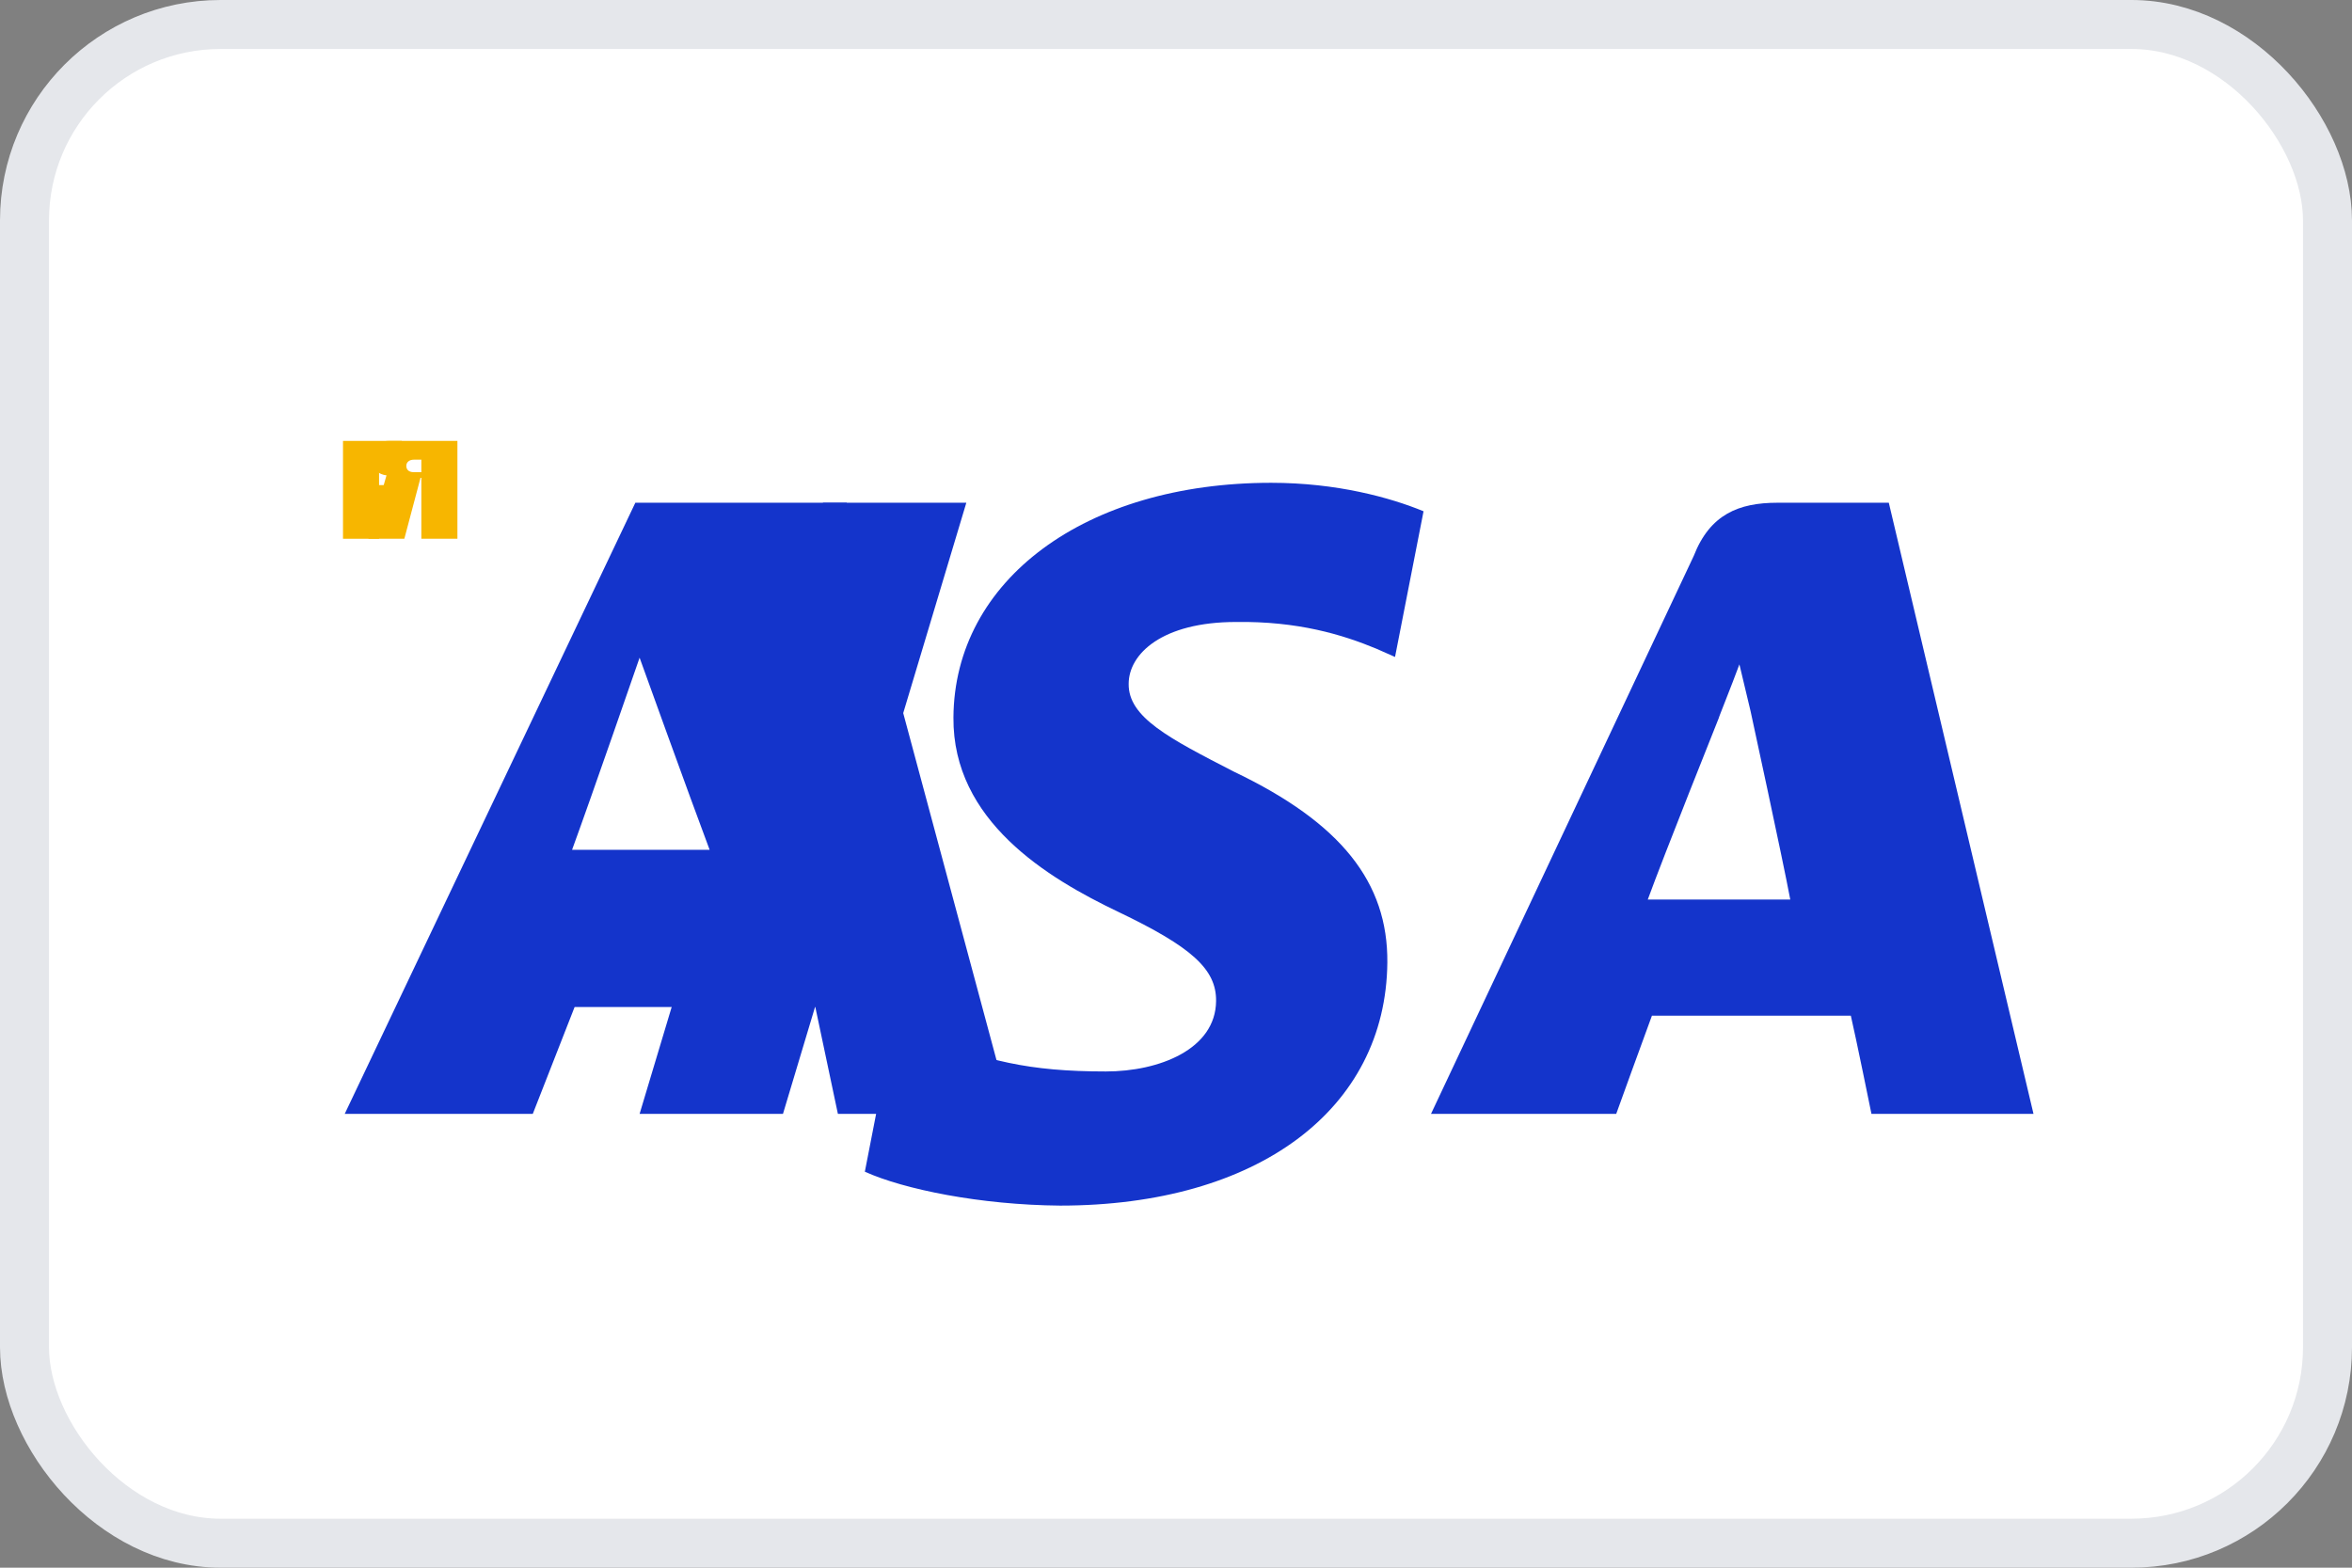 <?xml version="1.0" encoding="UTF-8"?>
<svg width="48px" height="32px" viewBox="0 0 48 32" version="1.1" xmlns="http://www.w3.org/2000/svg" xmlns:xlink="http://www.w3.org/1999/xlink">
    <rect x="0" y="0" width="48" height="32" fill="#808080" stroke="none"/>
    <title>Visa</title>
    <g stroke="none" stroke-width="1" fill="none" fill-rule="evenodd">
        <rect stroke="#E5E7EB" fill="#FFFFFF" x="0.5" y="0.5" width="47" height="31" rx="4"></rect>
        <g transform="translate(7, 9)" fill-rule="nonzero">
            <polygon fill="#1434CB" points="12.721 1.262 8.979 13.737 6.053 13.737 9.797 1.262"></polygon>
            <path d="M22.052,1.436 C21.371,1.156 20.282,0.855 18.942,0.855 C15.145,0.855 12.475,2.843 12.458,5.646 C12.441,7.755 14.373,8.922 15.828,9.616 C17.313,10.327 17.825,10.781 17.818,11.432 C17.81,12.42 16.654,12.871 15.57,12.871 C13.979,12.871 13.133,12.652 11.783,12.119 L11.238,11.899 L10.65,14.917 C11.444,15.277 13.011,15.596 14.634,15.609 C18.67,15.609 21.285,13.642 21.313,10.647 C21.327,9.01 20.368,7.797 18.187,6.754 C16.858,6.071 16.025,5.642 16.034,4.959 C16.034,4.348 16.717,3.696 18.226,3.696 C19.487,3.678 20.397,3.954 21.088,4.241 L21.47,4.41 L22.052,1.436 Z" fill="#1434CB"></path>
            <path d="M26.628,9.362 C26.95,8.476 28.081,5.647 28.081,5.647 C28.056,5.693 28.334,5.007 28.498,4.561 L28.726,5.517 C28.726,5.517 29.382,8.536 29.536,9.362 C28.972,9.362 27.416,9.362 26.628,9.362 L26.628,9.362 Z M31.547,1.262 L29.274,1.262 C28.487,1.262 27.898,1.497 27.566,2.348 L22.204,13.737 L25.984,13.737 C25.984,13.737 26.586,12.07 26.713,11.732 C27.151,11.732 30.216,11.732 30.772,11.732 C30.873,12.163 31.193,13.737 31.193,13.737 L34.5,13.737 L31.547,1.262 Z" fill="#1434CB"></path>
            <path d="M5.966,1.262 L0.035,13.737 L3.873,13.737 L4.727,11.555 L9.639,11.555 L10.1,13.737 L13.632,13.737 L10.279,1.262 L5.966,1.262 Z M6.053,4.425 C6.053,4.425 7.083,7.286 7.482,8.346 C6.757,8.346 5.258,8.346 4.675,8.346 C5.079,7.243 6.053,4.425 6.053,4.425 L6.053,4.425 Z" fill="#1434CB"></path>
            <path d="M0,0 L1.2,0 L1.2,0.383 L0.736,0.383 L0.736,0.902 L1.147,0.902 L1.147,1.283 L0.736,1.283 L0.736,1.997 L0,1.997 L0,0 Z" fill="#F7B600"></path>
            <path d="M1.311,0 L1.976,0 C2.205,0 2.336,0.159 2.336,0.35 C2.336,0.576 2.176,0.688 2.022,0.703 L2.393,1.997 L1.658,1.997 L1.328,0.753 L1.311,0.753 L1.311,1.997 L0.575,1.997 L0.575,0 L1.311,0 Z M1.311,0.383 L1.311,0.638 L1.467,0.638 C1.569,0.638 1.618,0.584 1.618,0.51 C1.618,0.431 1.552,0.383 1.467,0.383 L1.311,0.383 Z" fill="#F7B600" transform="translate(1.455, 0.998) scale(-1, 1) translate(-1.455, -0.998) "></path>
        </g>
    </g>
</svg>
